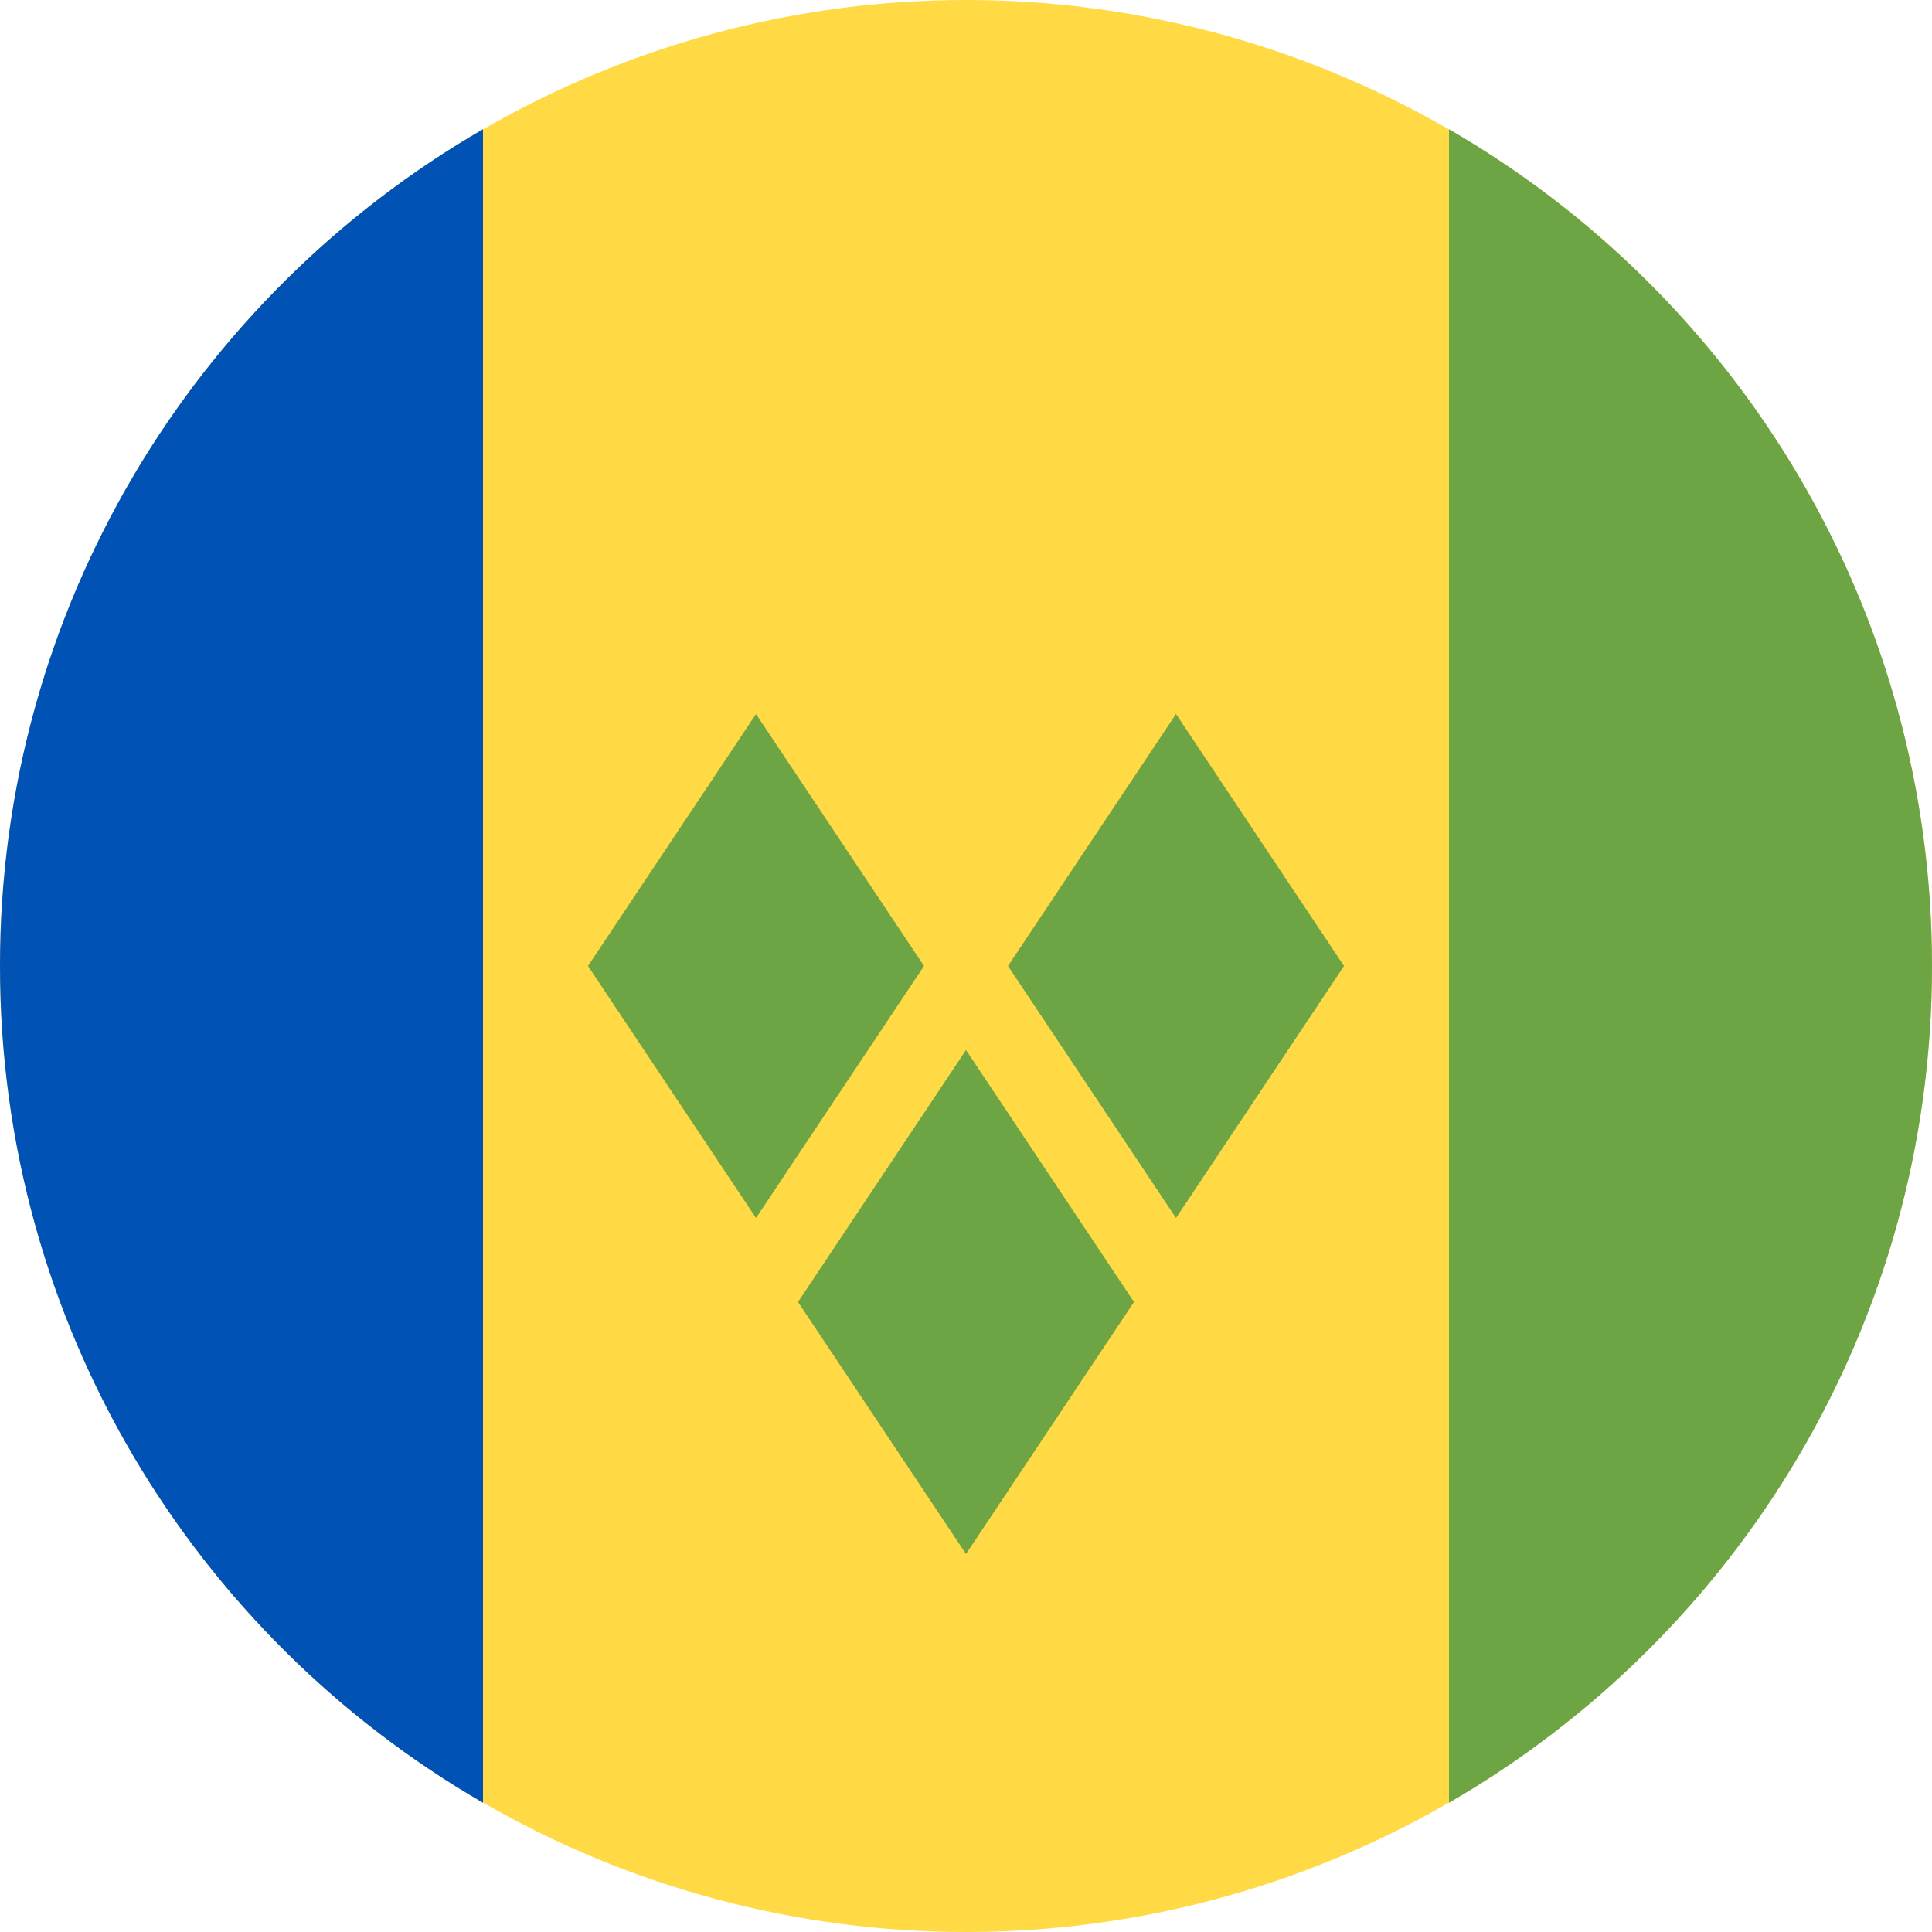 <svg width="512" height="512" viewBox="0 0 512 512" fill="none" xmlns="http://www.w3.org/2000/svg">
<circle cx="256" cy="256" r="256" fill="#FFDA44"/>
<path fill-rule="evenodd" clip-rule="evenodd" d="M384 477.752C460.519 433.488 512 350.756 512 256C512 161.244 460.519 78.512 384 34.248V477.752Z" fill="#6DA544"/>
<path fill-rule="evenodd" clip-rule="evenodd" d="M128 34.248V477.752C51.481 433.488 0 350.756 0 256C0 161.244 51.481 78.512 128 34.248Z" fill="#0052B4"/>
<path d="M200.348 322.783L155.825 256L200.347 189.217L244.871 256L200.348 322.783Z" fill="#6DA544"/>
<path d="M311.652 322.783L267.13 256L311.652 189.217L356.174 256L311.652 322.783Z" fill="#6DA544"/>
<path d="M256 411.826L211.478 345.043L256 278.261L300.522 345.043L256 411.826Z" fill="#6DA544"/>
</svg>
